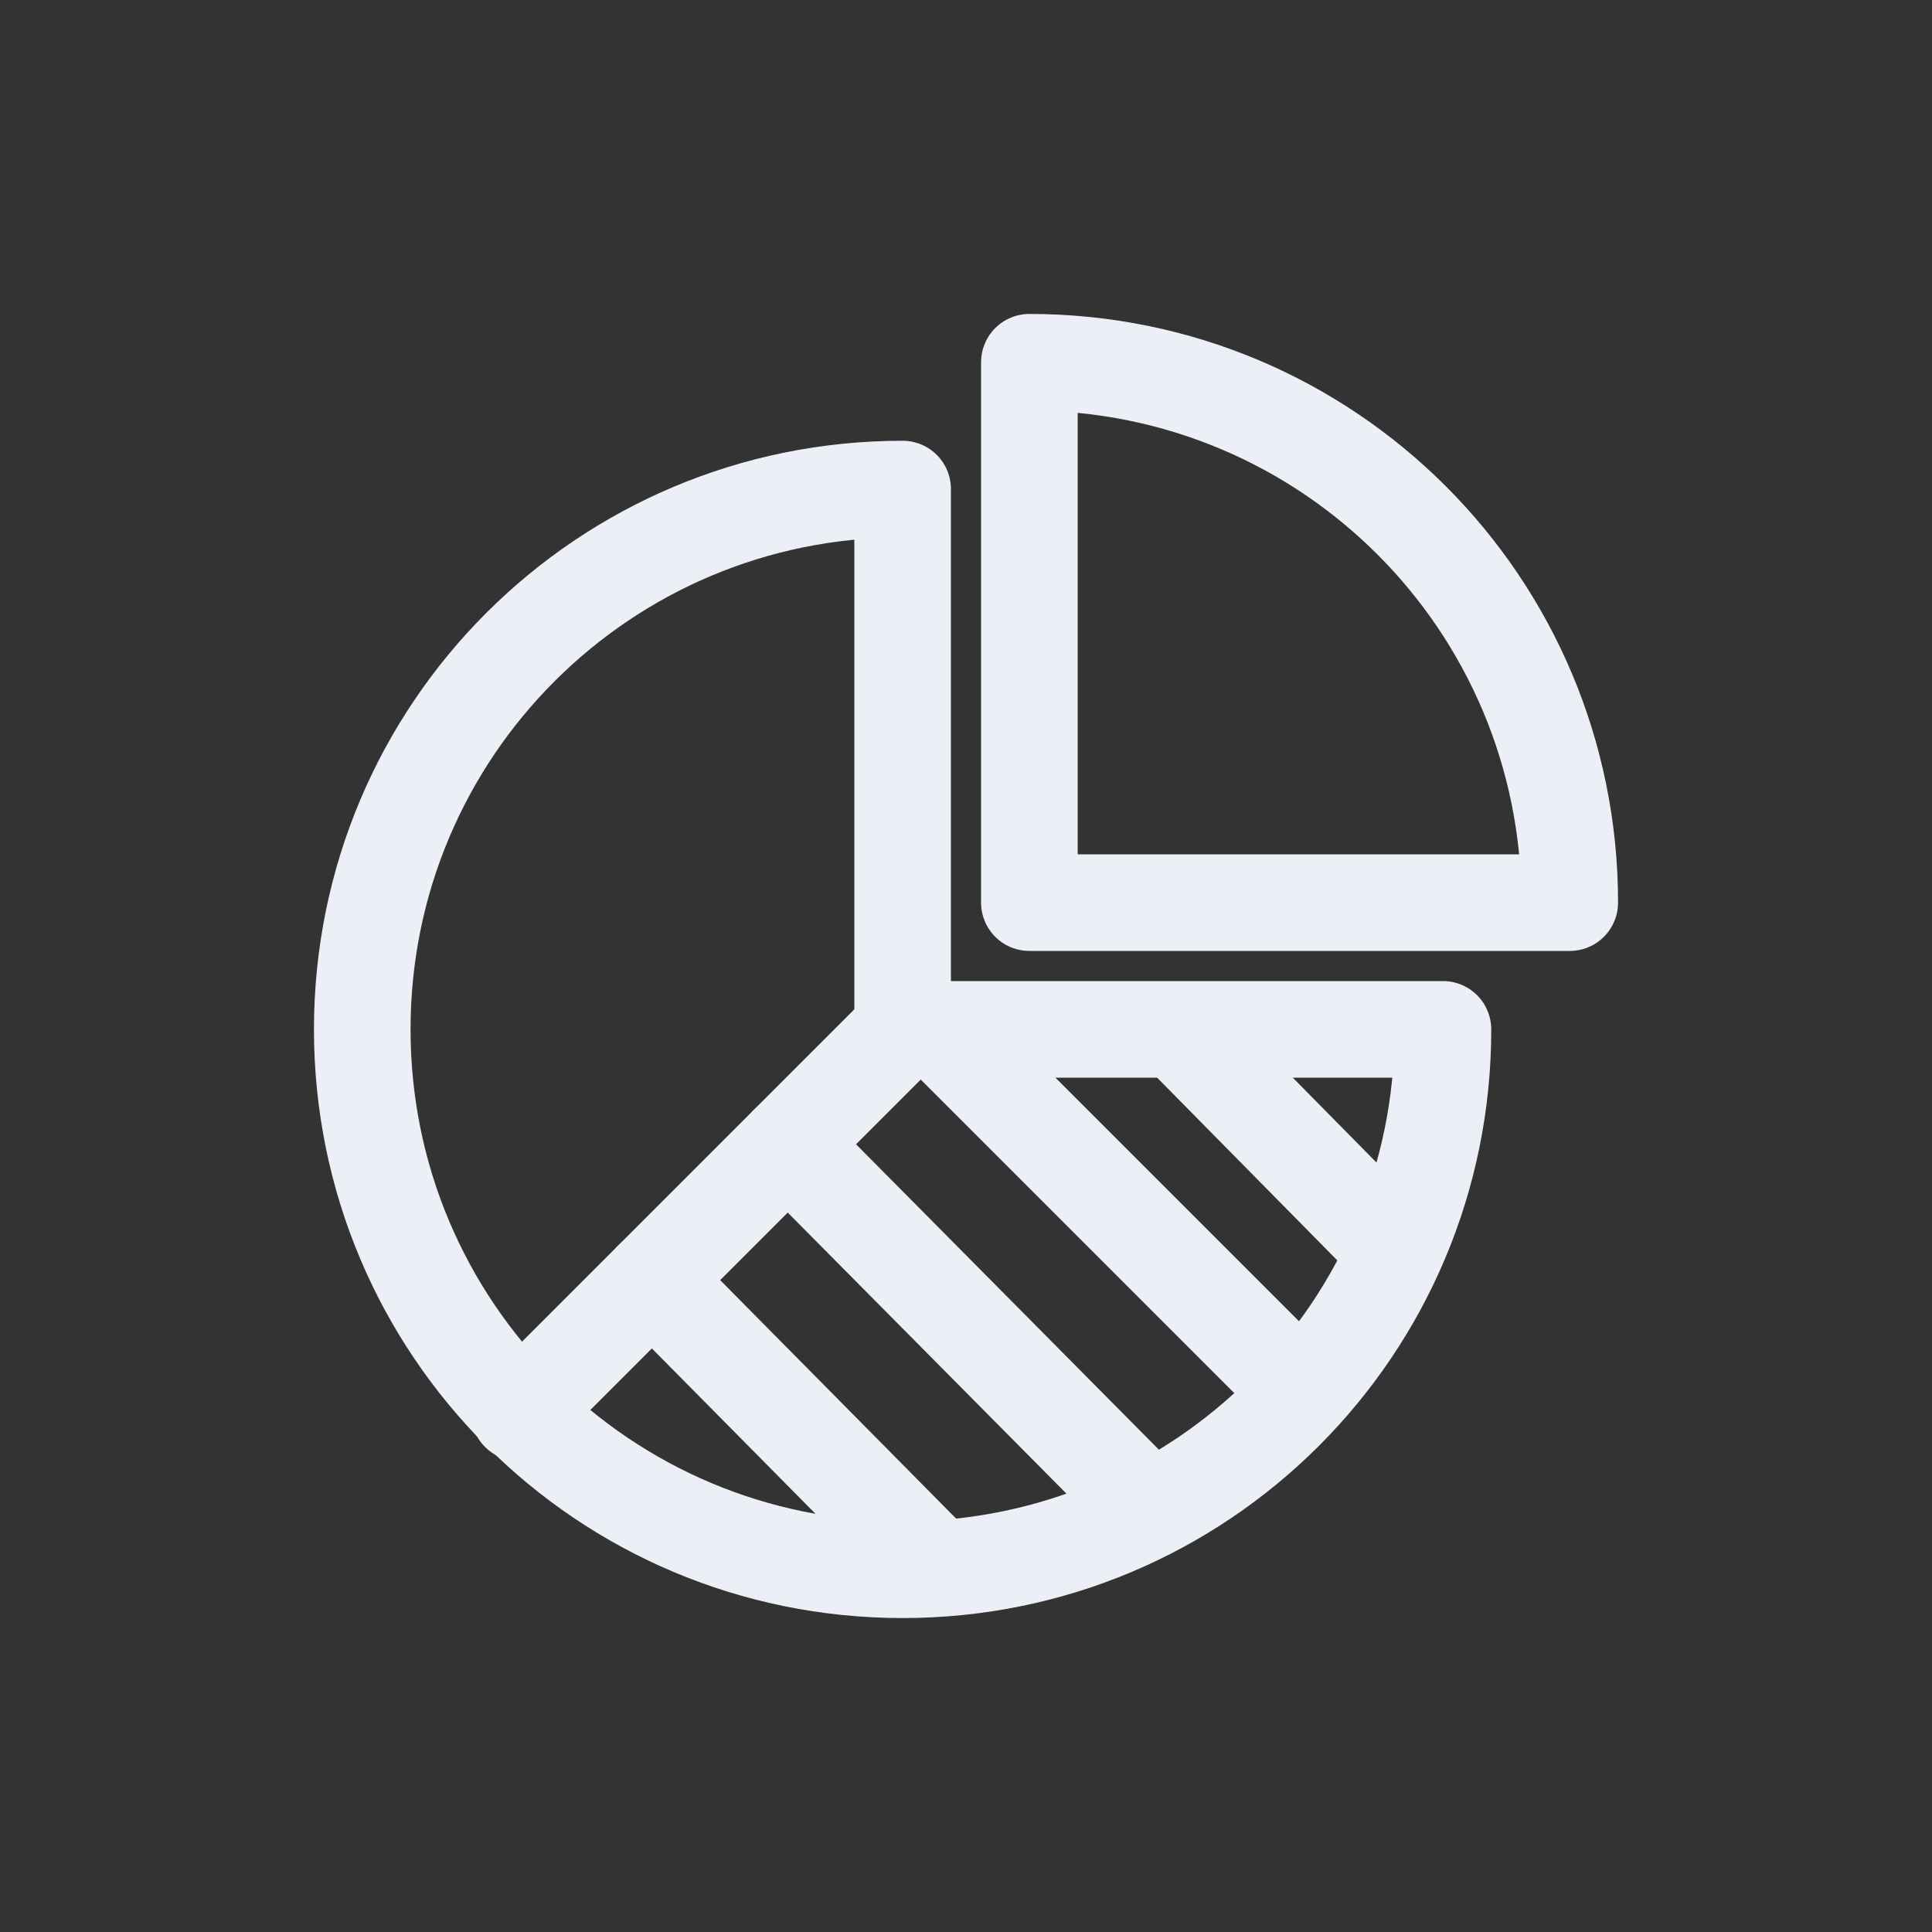 <svg width="30" height="30" viewBox="0 0 30 30" fill="none" xmlns="http://www.w3.org/2000/svg">
<rect x="0" y="0" width="30" height="30" fill="#333333" stroke="none"/>
<path d="M22.406 15.984C22.406 20.625 18.656 24.375 14.016 24.375C9.375 24.375 5.625 20.625 5.625 15.984C5.625 11.344 9.375 7.594 14.016 7.594V15.984H22.406Z" stroke="#ECEFF5" stroke-width="1.5" stroke-miterlimit="10" stroke-linecap="round" stroke-linejoin="round"/>
<path d="M24.375 14.016C24.375 9.375 20.625 5.625 15.984 5.625V14.016H24.375Z" stroke="#ECEFF5" stroke-width="1.5" stroke-miterlimit="10" stroke-linecap="round" stroke-linejoin="round"/>
<path d="M14.016 15.984L8.062 21.938" stroke="#ECEFF5" stroke-width="1.5" stroke-miterlimit="10" stroke-linecap="round" stroke-linejoin="round"/>
<path d="M10.125 19.875L14.531 24.328" stroke="#ECEFF5" stroke-width="1.5" stroke-miterlimit="10" stroke-linecap="round" stroke-linejoin="round"/>
<path d="M12.234 17.766L17.812 23.391" stroke="#ECEFF5" stroke-width="1.5" stroke-miterlimit="10" stroke-linecap="round" stroke-linejoin="round"/>
<path d="M20.156 21.562L15.938 17.344L14.625 16.031" stroke="#ECEFF5" stroke-width="1.5" stroke-miterlimit="10" stroke-linecap="round" stroke-linejoin="round"/>
<path d="M21.656 19.406L18.328 16.031" stroke="#ECEFF5" stroke-width="1.5" stroke-miterlimit="10" stroke-linecap="round" stroke-linejoin="round"/>
</svg>
